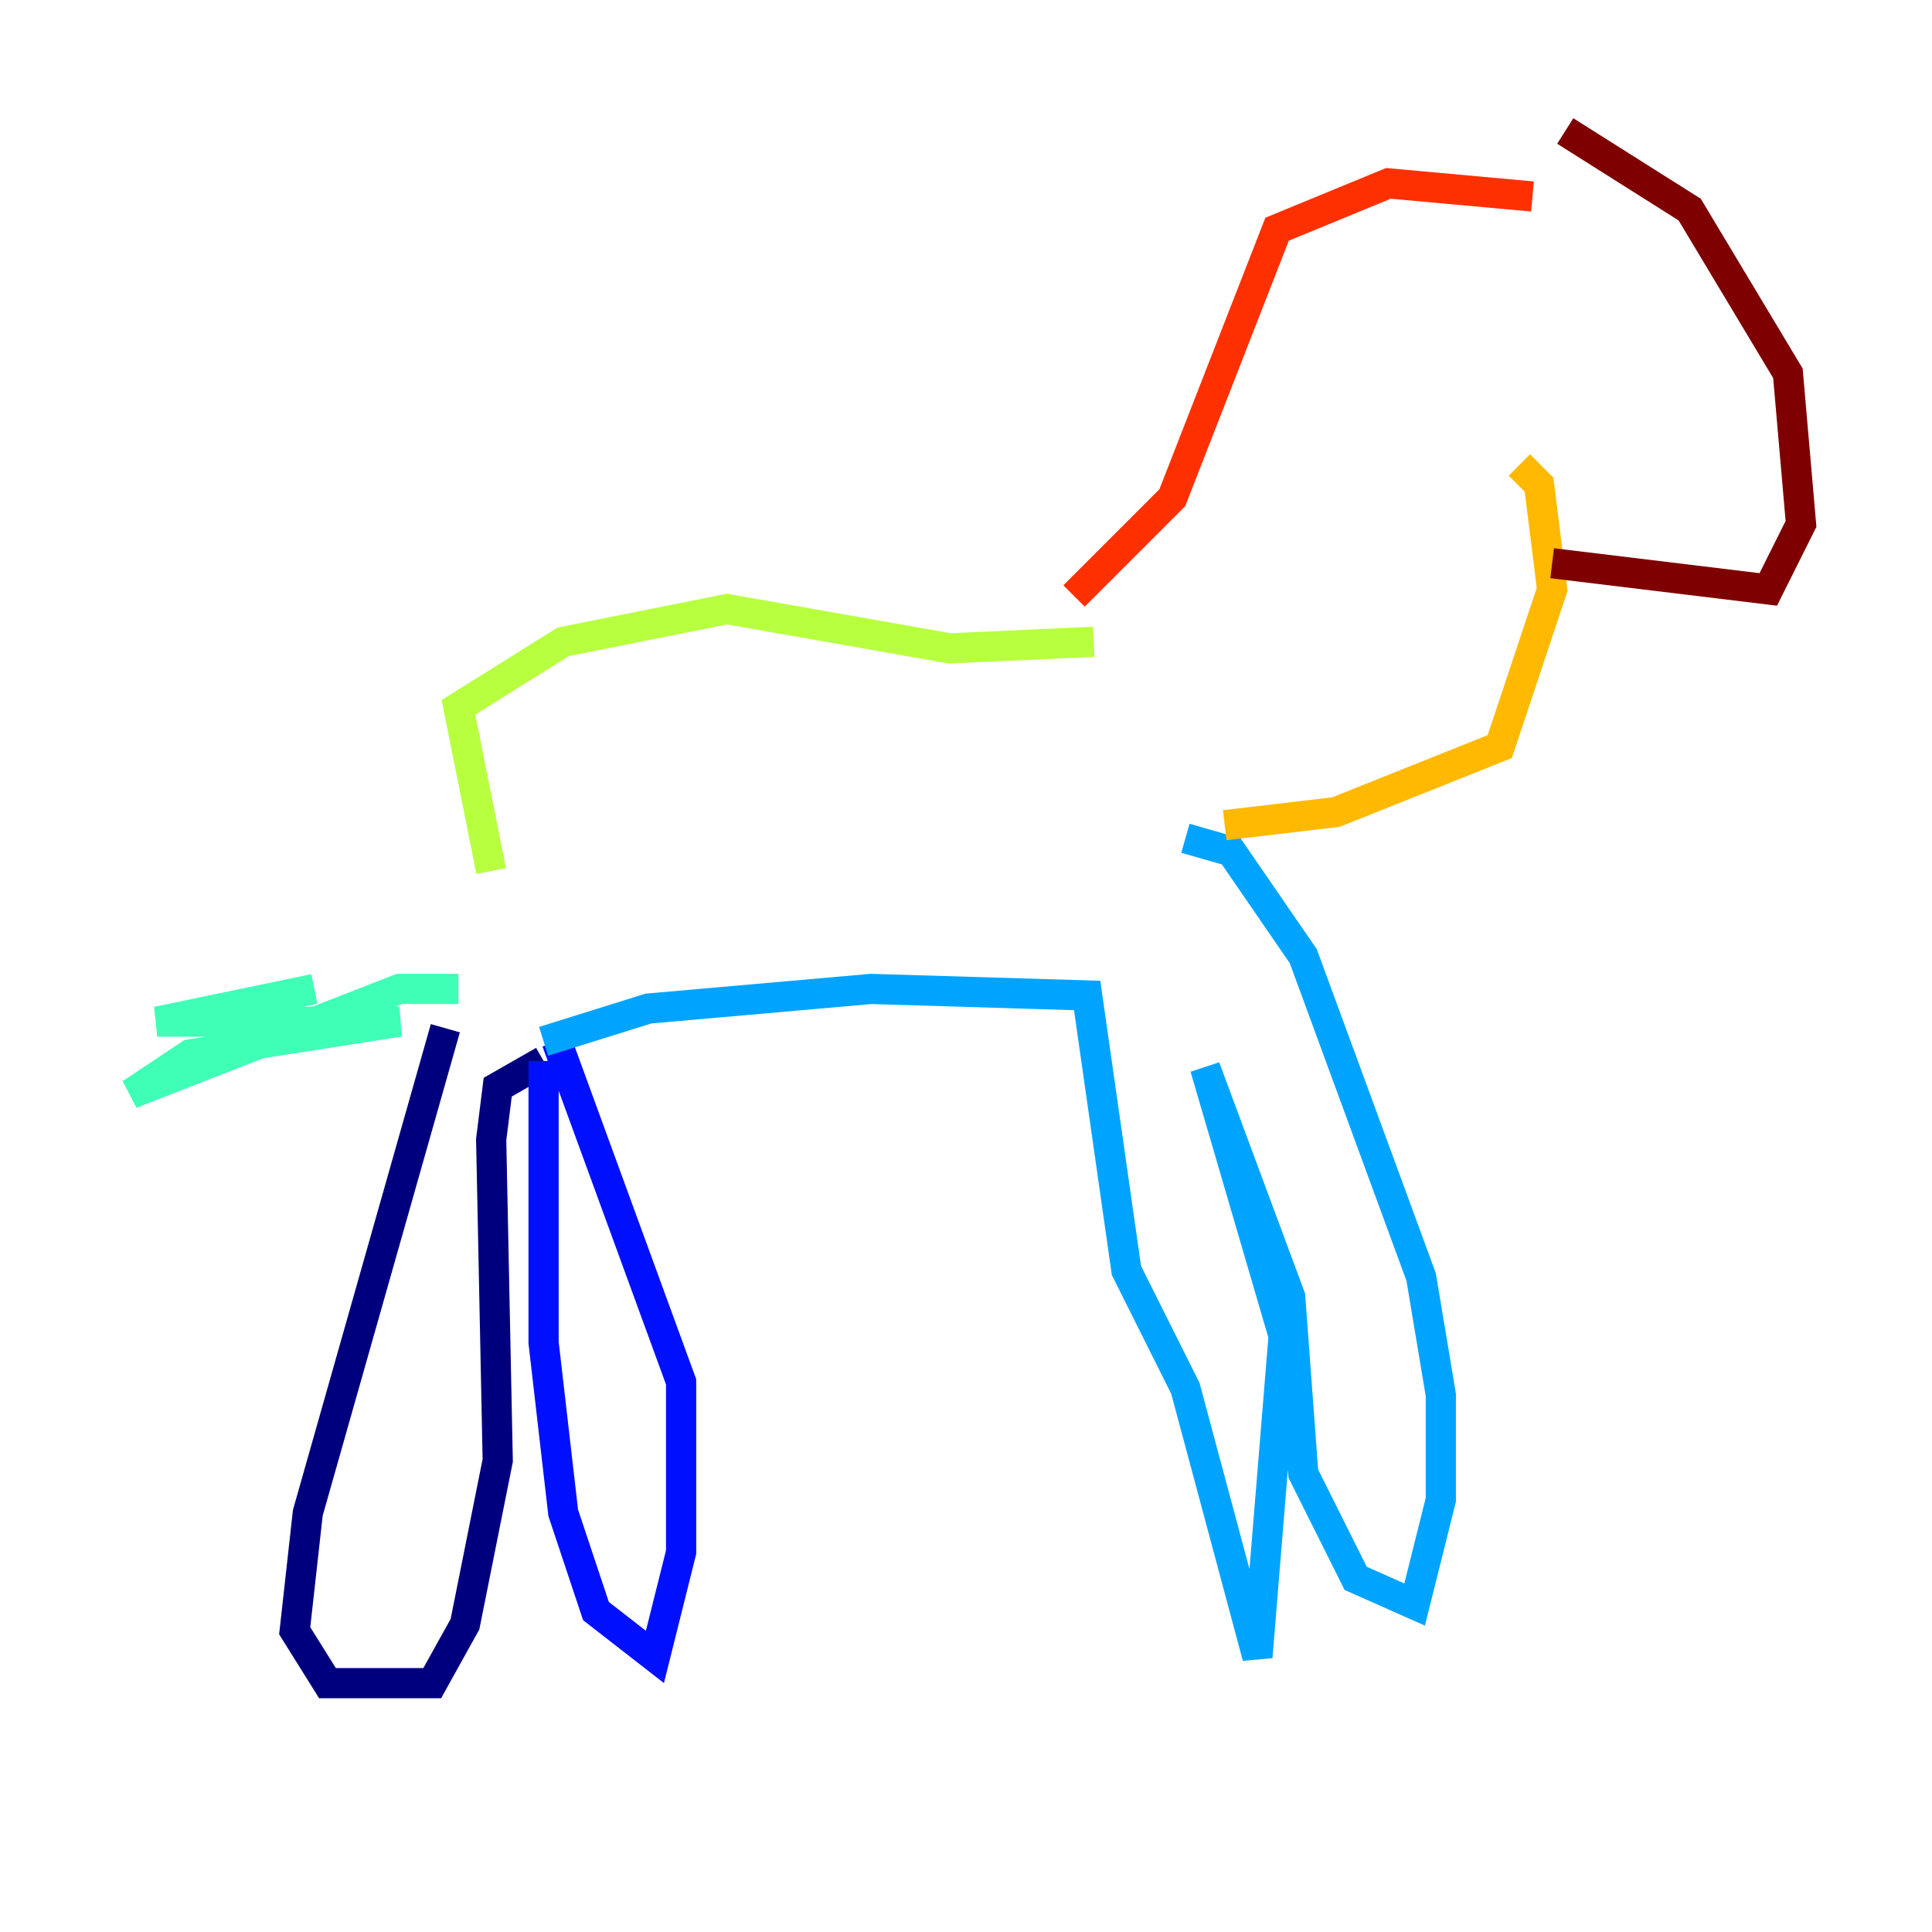 <?xml version="1.0" encoding="utf-8" ?>
<svg baseProfile="tiny" height="128" version="1.2" viewBox="0,0,128,128" width="128" xmlns="http://www.w3.org/2000/svg" xmlns:ev="http://www.w3.org/2001/xml-events" xmlns:xlink="http://www.w3.org/1999/xlink"><defs /><polyline fill="none" points="29.505,68.122 20.393,100.231 19.525,108.041 21.695,111.512 28.637,111.512 30.807,107.607 32.976,96.759 32.542,75.498 32.976,72.027 36.014,70.291" stroke="#00007f" stroke-width="2" /><polyline fill="none" points="36.014,70.291 36.014,88.949 37.315,100.231 39.485,106.739 43.39,109.776 45.125,102.834 45.125,91.552 36.881,68.99" stroke="#0010ff" stroke-width="2" /><polyline fill="none" points="36.014,68.99 42.956,66.82 57.709,65.519 72.027,65.953 74.63,84.176 78.536,91.986 83.308,109.776 85.044,88.515 79.837,70.725 85.478,85.912 86.346,97.627 89.817,104.57 93.722,106.305 95.458,99.363 95.458,92.42 94.156,84.61 86.346,63.349 81.573,56.407 78.536,55.539" stroke="#00a4ff" stroke-width="2" /><polyline fill="none" points="30.373,65.519 26.468,65.519 8.678,72.461 12.583,69.858 26.468,67.688 10.414,67.688 20.827,65.519" stroke="#3fffb7" stroke-width="2" /><polyline fill="none" points="32.542,57.709 30.373,46.861 37.315,42.522 48.163,40.352 62.915,42.956 72.461,42.522" stroke="#b7ff3f" stroke-width="2" /><polyline fill="none" points="81.139,54.671 88.515,53.803 99.363,49.464 102.834,39.051 101.966,32.108 100.664,30.807" stroke="#ffb900" stroke-width="2" /><polyline fill="none" points="71.159,39.485 77.668,32.976 84.61,15.186 91.986,12.149 101.532,13.017" stroke="#ff3000" stroke-width="2" /><polyline fill="none" points="102.834,37.315 117.153,39.051 119.322,34.712 118.454,24.732 111.946,13.885 103.702,8.678" stroke="#7f0000" stroke-width="2" /></svg>